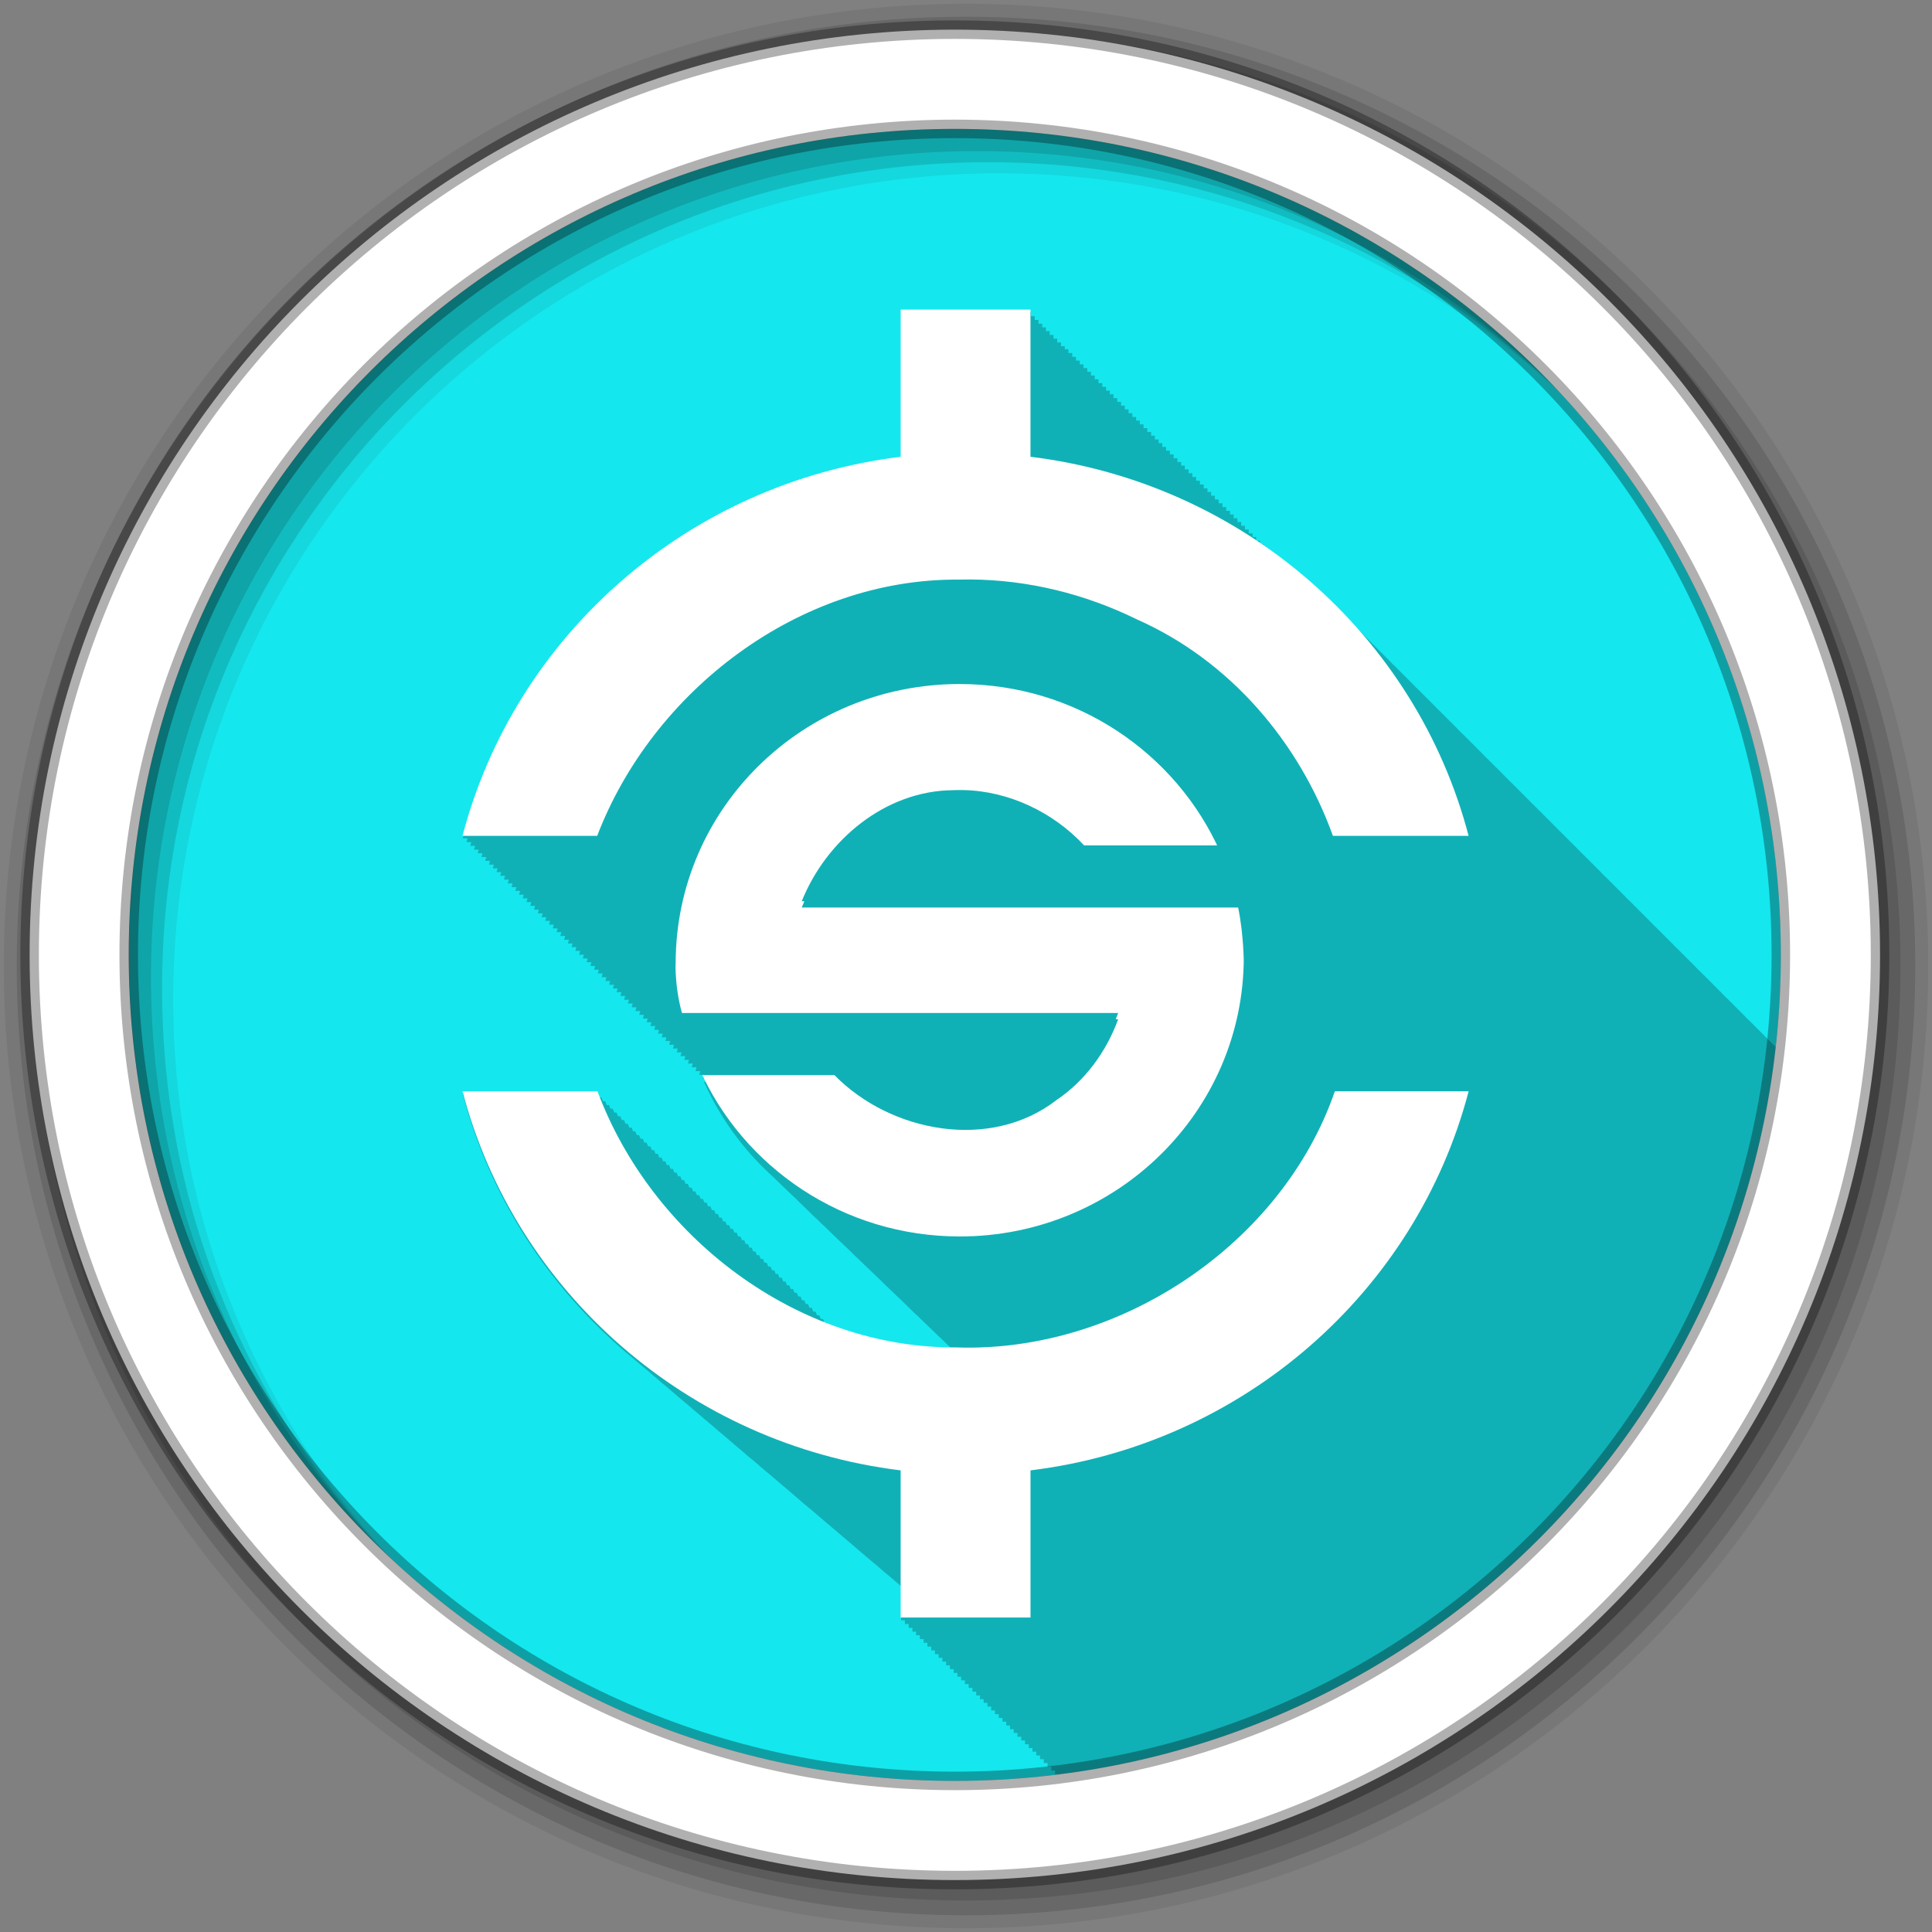 <?xml version="1.0" encoding="UTF-8" standalone="no"?>
<svg xmlns="http://www.w3.org/2000/svg" height="512" viewBox="0 0 512 512" width="512" version="1.1">
 <rect x="0" y="0" width="512" height="512" fill="#808080" stroke="none"/>
 <defs id="defs4">
  <clipPath id="0">
   <path id="path7" d="m256 176c-44.18 0-80 35.64-80 80 0 0-0.53 7.515 1.768 16h122.86c-3.317 9.265-9.266 17.577-17.344 23.13-18.585 14.673-46.731 9.337-62.56-7.125h-38.03c12.35 28.24 40.517 48 73.31 48 44.18 0 80-35.817 80-80 0 0 0-8.222-1.591-16h-122.91c6.916-17.482 23.431-31.648 42.625-31.813 0.96-0.046 1.917-0.051 2.875-0.031 12.866 0.261 25.351 6.362 34.03 15.844h38.28c-12.35-28.24-40.517-48-73.31-48" transform="translate(0,-1.789)"/>
  </clipPath>
  <clipPath id="1">
   <path id="path10" d="m240 92.12v36.879c-52.46 6.538-95.05 44.81-107.97 95h33.19c13.611-36.23 49.647-64.48 89.03-64.22 0.955-0.025 1.922-0.037 2.875-0.031 14.299 0.085 28.354 3.635 41.09 10 22.947 10.33 39.986 30.744 48.31 54.25h33.438c-12.918-50.19-55.51-88.46-107.97-95v-36.881zm-107.97 195.88c12.918 50.19 55.51 88.46 107.97 95v36.879h32v-36.88c52.46-6.538 95.05-44.81 107.97-95h-32.969c-12.936 38.16-52.919 65.61-93.34 64.19-39.36 0.199-75.06-27.918-88.37-64.19z"/>
  </clipPath>
 </defs>
 <path id="path12" d="m471.95 253.05c0 120.9-98.01 218.9-218.9 218.9-120.9 0-218.9-98.01-218.9-218.9 0-120.9 98.01-218.9 218.9-218.9 120.9 0 218.9 98.01 218.9 218.9" fill-rule="evenodd" fill="#15e7ee"/>
 <path id="path14" fill-opacity="0.235" d="m238.78 82.63v39c-56.43 6.917-102.26 47.43-116.16 100.53h1.281c-0.09 0.335-0.193 0.664-0.281 1h1.281c-0.091 0.335-0.193 0.664-0.281 1h1.281c-0.09 0.333-0.194 0.666-0.281 1h1.25c-0.088 0.325-0.196 0.643-0.281 0.969h1.281c-0.09 0.335-0.193 0.664-0.281 1h1.281c-0.09 0.335-0.193 0.664-0.281 1h1.281c-0.09 0.335-0.193 0.664-0.281 1h1.281c-0.091 0.335-0.193 0.664-0.281 1h1.281c-0.09 0.333-0.194 0.666-0.281 1h1.25c-0.088 0.325-0.196 0.643-0.281 0.969h1.281c-0.09 0.335-0.193 0.664-0.281 1h1.281c-0.09 0.335-0.193 0.664-0.281 1h1.281c-0.09 0.335-0.193 0.664-0.281 1h1.281c-0.091 0.335-0.193 0.664-0.281 1h1.281c-0.091 0.335-0.193 0.664-0.281 1h1.25c-0.088 0.325-0.196 0.643-0.281 0.969h1.281c-0.09 0.335-0.193 0.664-0.281 1h1.281c-0.09 0.335-0.193 0.664-0.281 1h1.281c-0.09 0.335-0.193 0.664-0.281 1h1.281c-0.091 0.335-0.193 0.664-0.281 1h1.281c-0.091 0.335-0.193 0.664-0.281 1h1.25c-0.088 0.325-0.196 0.643-0.281 0.969h1.281c-0.09 0.335-0.193 0.664-0.281 1h1.281c-0.09 0.335-0.193 0.664-0.281 1h1.281c-0.09 0.335-0.193 0.664-0.281 1h1.281c-0.09 0.335-0.193 0.664-0.281 1h1.281c-0.091 0.335-0.193 0.664-0.281 1h1.281c-0.09 0.333-0.194 0.666-0.281 1h1.25c-0.088 0.325-0.196 0.643-0.281 0.969h1.281c-0.09 0.335-0.193 0.664-0.281 1h1.281c-0.09 0.335-0.193 0.664-0.281 1h1.281c-0.09 0.335-0.193 0.664-0.281 1h1.281c-0.091 0.335-0.193 0.664-0.281 1h1.281c-0.09 0.333-0.194 0.666-0.281 1h1.25c-0.088 0.325-0.196 0.643-0.281 0.969h1.281c-0.09 0.335-0.193 0.664-0.281 1h1.281c-0.09 0.335-0.193 0.664-0.281 1h1.281c-0.09 0.335-0.193 0.664-0.281 1h1.281c-0.091 0.335-0.193 0.664-0.281 1h1.281c-0.091 0.335-0.193 0.664-0.281 1h1.25c-0.088 0.325-0.196 0.643-0.281 0.969h1.281c-0.09 0.335-0.193 0.664-0.281 1h1.281c-0.09 0.335-0.193 0.664-0.281 1h1.281c-0.09 0.335-0.193 0.664-0.281 1h1.281c-0.09 0.335-0.193 0.664-0.281 1h1.281c-0.091 0.335-0.193 0.664-0.281 1h1.281c-0.09 0.333-0.194 0.666-0.281 1h1.25c-0.088 0.325-0.196 0.643-0.281 0.969h1.281c-0.09 0.335-0.193 0.664-0.281 1h1.281c-0.09 0.335-0.193 0.664-0.281 1h1.281c-0.09 0.335-0.193 0.664-0.281 1h1.281c-0.091 0.335-0.193 0.664-0.281 1h1.281c-0.09 0.333-0.194 0.666-0.281 1h1.25c-0.088 0.325-0.196 0.643-0.281 0.969h1.281c-0.09 0.335-0.193 0.664-0.281 1h1.281c-0.09 0.335-0.193 0.664-0.281 1h1.281c-0.09 0.335-0.193 0.664-0.281 1h1.281c-0.091 0.335-0.193 0.664-0.281 1h1.281c-0.091 0.335-0.193 0.664-0.281 1h1.25c-0.088 0.325-0.196 0.643-0.281 0.969h1.281c-0.09 0.335-0.193 0.664-0.281 1h1.281c-0.09 0.335-0.193 0.664-0.281 1h1.281c-0.09 0.335-0.193 0.664-0.281 1h1.281c-0.091 0.335-0.193 0.664-0.281 1h1.281c-0.077 0.284-0.175 0.559-0.25 0.844h-0.781c4.134 9.296 10.126 17.61 17.531 24.469 0.122 0.117 0.252 0.228 0.375 0.344 0.369 0.361 0.748 0.709 1.125 1.063 0.302 0.293 0.599 0.587 0.906 0.875 0.208 0.209 0.414 0.419 0.625 0.625 0.021 0.02 0.041 0.042 0.063 0.063 0.369 0.36 0.749 0.71 1.125 1.063 0.271 0.263 0.538 0.523 0.813 0.781 0.41 0.4 0.83 0.798 1.25 1.188 0.141 0.14 0.296 0.267 0.438 0.406 0.005 0.005-0.005 0.026 0 0.031s0.026-0.005 0.031 0c0.294 0.288 0.576 0.592 0.875 0.875 0.065 0.06 0.122 0.128 0.188 0.188 0.238 0.231 0.478 0.459 0.719 0.688 0.374 0.367 0.742 0.735 1.125 1.094 0.229 0.223 0.455 0.437 0.688 0.656 0.01 0.011 0.021 0.021 0.031 0.031 0.367 0.359 0.719 0.742 1.094 1.094 0.354 0.345 0.732 0.663 1.094 1 0.253 0.245 0.493 0.509 0.75 0.75 0.293 0.285 0.608 0.564 0.906 0.844 0.301 0.293 0.6 0.588 0.906 0.875 0.331 0.323 0.662 0.653 1 0.969 0.27 0.262 0.538 0.524 0.813 0.781 0.343 0.334 0.681 0.673 1.031 1 0.402 0.39 0.807 0.777 1.219 1.156 0.095 0.091 0.186 0.191 0.281 0.281 0.049 0.045 0.107 0.08 0.156 0.125 0.322 0.315 0.64 0.629 0.969 0.938 0.3 0.292 0.601 0.588 0.906 0.875 0.315 0.306 0.617 0.637 0.938 0.938 0.265 0.258 0.543 0.496 0.813 0.75 0.363 0.355 0.722 0.716 1.094 1.063 0.354 0.343 0.701 0.696 1.063 1.031 0.222 0.214 0.462 0.414 0.688 0.625 0.264 0.257 0.513 0.529 0.781 0.781 0.336 0.329 0.688 0.647 1.031 0.969 0.303 0.295 0.598 0.586 0.906 0.875 0.301 0.293 0.6 0.588 0.906 0.875 0.263 0.256 0.514 0.53 0.781 0.781 0.412 0.403 0.827 0.795 1.25 1.188 0.227 0.219 0.458 0.441 0.688 0.656 0.226 0.221 0.458 0.439 0.688 0.656 0.3 0.296 0.6 0.586 0.906 0.875 0.06 0.055 0.127 0.102 0.188 0.156 0.031 0.032 0.062 0.062 0.094 0.094 0.281 0.274 0.558 0.544 0.844 0.813 0.031 0.031 0.063 0.062 0.094 0.094 0.269 0.262 0.539 0.525 0.813 0.781 0.031 0.031 0.063 0.062 0.094 0.094 0.204 0.198 0.387 0.398 0.594 0.594 0.478 0.472 0.944 0.95 1.438 1.406 0.2 0.193 0.422 0.372 0.625 0.563 0.031 0.032 0.062 0.062 0.094 0.094 0.269 0.262 0.538 0.524 0.813 0.781 0.351 0.343 0.703 0.697 1.063 1.031 0.227 0.22 0.457 0.44 0.688 0.656 0.352 0.345 0.702 0.695 1.063 1.031 0.323 0.314 0.639 0.631 0.969 0.938 0.344 0.334 0.679 0.675 1.031 1 0.202 0.195 0.42 0.37 0.625 0.563 0.062 0.064 0.125 0.124 0.188 0.188 0.237 0.23 0.478 0.461 0.719 0.688 0.071 0.073 0.147 0.146 0.219 0.219 0.225 0.218 0.459 0.442 0.688 0.656 0.072 0.074 0.146 0.145 0.219 0.219 0.207 0.201 0.415 0.396 0.625 0.594 0.209 0.206 0.413 0.423 0.625 0.625-11.205-0.061-22.12-2.244-32.375-6.094-0.016-0.043-0.046-0.081-0.063-0.125h-0.313c-0.114-0.043-0.23-0.081-0.344-0.125-0.113-0.29-0.235-0.583-0.344-0.875h-0.594c-0.13-0.332-0.282-0.666-0.406-1h-0.594c-0.127-0.325-0.253-0.642-0.375-0.969h-0.594c-0.131-0.336-0.28-0.662-0.406-1h-0.625c-0.13-0.332-0.251-0.666-0.375-1h-0.594c-0.13-0.333-0.281-0.666-0.406-1h-0.594c-0.131-0.335-0.281-0.663-0.406-1h-0.594c-0.13-0.334-0.281-0.664-0.406-1h-0.594c-0.126-0.324-0.254-0.644-0.375-0.969h-0.594c-0.132-0.338-0.279-0.66-0.406-1h-0.594c-0.131-0.336-0.28-0.662-0.406-1h-0.594c-0.13-0.335-0.281-0.664-0.406-1h-0.594c-0.13-0.334-0.281-0.665-0.406-1h-0.594c-0.13-0.334-0.281-0.664-0.406-1h-0.594c-0.127-0.325-0.253-0.642-0.375-0.969h-0.594c-0.131-0.335-0.28-0.663-0.406-1h-0.594c-0.13-0.334-0.281-0.664-0.406-1h-0.594c-0.131-0.337-0.28-0.662-0.406-1h-0.594c-0.13-0.334-0.281-0.664-0.406-1h-0.594c-0.13-0.333-0.281-0.665-0.406-1h-0.594c-0.13-0.335-0.281-0.663-0.406-1h-0.594c-0.126-0.325-0.253-0.642-0.375-0.969h-0.594c-0.131-0.336-0.28-0.662-0.406-1h-0.594c-0.13-0.334-0.281-0.664-0.406-1h-0.594c-0.131-0.336-0.28-0.662-0.406-1h-0.594c-0.13-0.335-0.281-0.663-0.406-1h-0.594c-0.129-0.333-0.281-0.666-0.406-1h-0.594c-0.125-0.323-0.254-0.644-0.375-0.969h-0.594c-0.131-0.337-0.28-0.662-0.406-1h-0.594c-0.13-0.336-0.28-0.663-0.406-1h-0.594c-0.13-0.335-0.281-0.664-0.406-1h-0.594c-0.13-0.335-0.28-0.663-0.406-1h-0.594c-0.13-0.334-0.281-0.664-0.406-1h-0.594c-0.126-0.325-0.253-0.642-0.375-0.969h-0.594c-0.13-0.335-0.28-0.663-0.406-1h-0.594c-0.131-0.337-0.28-0.661-0.406-1h-0.594c-0.13-0.335-0.281-0.663-0.406-1h-0.594c-0.129-0.334-0.281-0.664-0.406-1h-0.594c-0.129-0.333-0.281-0.665-0.406-1h-0.594c-0.129-0.334-0.281-0.664-0.406-1h-0.594c-0.125-0.324-0.253-0.643-0.375-0.969h-0.594c-0.13-0.335-0.281-0.664-0.406-1h-0.594c-0.13-0.337-0.28-0.662-0.406-1h-0.594c-0.13-0.336-0.28-0.663-0.406-1h-0.594c-0.129-0.334-0.281-0.665-0.406-1h-0.594c-0.129-0.333-0.281-0.666-0.406-1h-0.594c-0.126-0.326-0.253-0.642-0.375-0.969h-0.594c-0.13-0.336-0.28-0.662-0.406-1h-0.594c-0.13-0.336-0.28-0.663-0.406-1h-0.594c-0.129-0.334-0.281-0.665-0.406-1h-0.594c-0.13-0.335-0.281-0.663-0.406-1h-0.594c-0.129-0.334-0.281-0.664-0.406-1h-0.594c-0.125-0.324-0.254-0.644-0.375-0.969h-0.594c-0.131-0.338-0.28-0.661-0.406-1h-0.594c-0.13-0.336-0.28-0.663-0.406-1h-0.594c-0.129-0.335-0.281-0.663-0.406-1h-0.594c-0.129-0.334-0.281-0.664-0.406-1h-0.594c-0.129-0.335-0.281-0.664-0.406-1h-0.594c-0.125-0.325-0.253-0.642-0.375-0.969h-0.626c-0.129-0.333-0.25-0.665-0.375-1h-0.594c-0.129-0.335-0.281-0.664-0.406-1h-0.594c-0.13-0.337-0.28-0.662-0.406-1h-35.781c7.083 27.06 22.467 50.851 43.31 68.59 0.356 0.311 0.734 0.599 1.094 0.906 0.494 0.434 1 0.855 1.5 1.281 0.522 0.457 1.065 0.894 1.594 1.344 0.033 0.029 0.06 0.065 0.094 0.094 0.276 0.234 0.566 0.455 0.844 0.688 0.565 0.497 1.145 0.981 1.719 1.469 0.056 0.049 0.101 0.108 0.156 0.156 0.349 0.296 0.71 0.583 1.063 0.875 0.476 0.417 0.955 0.839 1.438 1.25 0.072 0.063 0.146 0.124 0.219 0.188 0.337 0.286 0.691 0.561 1.031 0.844 0.117 0.102 0.227 0.211 0.344 0.313 0.125 0.103 0.25 0.21 0.375 0.313 0.707 0.628 1.436 1.231 2.156 1.844 0.494 0.432 0.999 0.856 1.5 1.281 0.022 0.019 0.04 0.043 0.063 0.063 0.276 0.234 0.565 0.456 0.844 0.688 0.586 0.516 1.185 1.026 1.781 1.531 0.033 0.029 0.06 0.065 0.094 0.094 0.287 0.243 0.586 0.478 0.875 0.719 0.564 0.496 1.145 0.982 1.719 1.469 0.044 0.039 0.081 0.086 0.125 0.125 0.388 0.329 0.795 0.645 1.188 0.969 0.066 0.058 0.121 0.13 0.188 0.188 0.279 0.23 0.563 0.46 0.844 0.688 0.536 0.472 1.08 0.943 1.625 1.406 0.084 0.073 0.166 0.146 0.25 0.219 0.264 0.223 0.546 0.435 0.813 0.656 0.033 0.029 0.06 0.065 0.094 0.094 0.155 0.136 0.313 0.271 0.469 0.406 0.102 0.086 0.211 0.164 0.313 0.25 0.154 0.137 0.314 0.27 0.469 0.406 0.011 0.009 0.02 0.022 0.031 0.031 0.538 0.474 1.079 0.942 1.625 1.406 0.4 0.35 0.814 0.686 1.219 1.031 0.472 0.415 0.959 0.811 1.438 1.219 0.527 0.463 1.058 0.921 1.594 1.375 0.039 0.034 0.086 0.06 0.125 0.094 0.266 0.225 0.545 0.434 0.813 0.656 0.565 0.498 1.145 0.981 1.719 1.469 0.067 0.058 0.121 0.129 0.188 0.188 0.339 0.286 0.689 0.561 1.031 0.844 0.116 0.102 0.227 0.211 0.344 0.313 0.206 0.169 0.418 0.333 0.625 0.5 0.393 0.348 0.79 0.689 1.188 1.031 0.052 0.042 0.105 0.083 0.156 0.125 0.101 0.087 0.211 0.164 0.313 0.25 0.765 0.673 1.53 1.347 2.313 2 0.029 0.023 0.065 0.039 0.094 0.063 0.091 0.076 0.19 0.143 0.281 0.219 0.443 0.39 0.895 0.773 1.344 1.156 0.455 0.401 0.914 0.794 1.375 1.188 0.565 0.497 1.144 0.982 1.719 1.469 0.044 0.039 0.081 0.086 0.125 0.125 0.395 0.333 0.788 0.672 1.188 1 0.061 0.053 0.126 0.103 0.188 0.156 0.155 0.126 0.313 0.249 0.469 0.375 0.063 0.052 0.125 0.104 0.188 0.156 0.604 0.535 1.228 1.04 1.844 1.563 0.077 0.068 0.141 0.151 0.219 0.219 0.3 0.253 0.603 0.5 0.906 0.75 0.432 0.38 0.875 0.751 1.313 1.125 0.166 0.147 0.333 0.292 0.5 0.438 0.131 0.11 0.275 0.203 0.406 0.313 0.218 0.188 0.437 0.376 0.656 0.563 0.105 0.092 0.207 0.189 0.313 0.281 0.102 0.086 0.21 0.165 0.313 0.25 0.034 0.028 0.059 0.066 0.094 0.094 0.165 0.137 0.334 0.27 0.5 0.406 0.565 0.498 1.143 0.983 1.719 1.469 0.033 0.029 0.06 0.065 0.094 0.094 0.384 0.323 0.768 0.651 1.156 0.969 0.072 0.063 0.146 0.125 0.219 0.188 0.103 0.084 0.209 0.166 0.313 0.25 0.274 0.237 0.536 0.485 0.813 0.719 0.484 0.424 0.977 0.834 1.469 1.25 0.044 0.039 0.081 0.086 0.125 0.125 0.374 0.315 0.747 0.628 1.125 0.938 0.083 0.073 0.167 0.146 0.25 0.219 0.081 0.066 0.169 0.122 0.25 0.188 0.14 0.121 0.266 0.255 0.406 0.375 0.227 0.201 0.459 0.395 0.688 0.594 0.006 0.005 0.025-0.005 0.031 0 0.097 0.079 0.184 0.171 0.281 0.25 0.24 0.2 0.477 0.396 0.719 0.594 0.116 0.102 0.228 0.211 0.344 0.313 0.07 0.057 0.149 0.1 0.219 0.156 0.135 0.117 0.271 0.228 0.406 0.344 0.311 0.276 0.624 0.541 0.938 0.813 0.011 0.009 0.02 0.022 0.031 0.031 0.267 0.231 0.543 0.459 0.813 0.688 0.106 0.093 0.206 0.189 0.313 0.281 0.424 0.356 0.852 0.713 1.281 1.063 0.033 0.029 0.061 0.065 0.094 0.094 0.052 0.042 0.104 0.083 0.156 0.125 0.188 0.157 0.374 0.313 0.563 0.469 0.613 0.543 1.249 1.066 1.875 1.594 0.044 0.039 0.081 0.086 0.125 0.125 0.04 0.033 0.085 0.06 0.125 0.094 0.095 0.082 0.186 0.168 0.281 0.25v9.03h1v1h1v1h1v1h0.969v0.969h1.001v1h1v1h1v1h1v1h1v1h0.969v0.969h1v1h1v1h1v1h1v1h1v1h0.969v0.969h1v1h1v1h1v1h1v1h1v1h0.969v0.969h1v1h1v1h1v1h1v1h1v1h1v1h0.969v0.969h1v1h1v1h1v1h1v1h1v1h0.969v0.969h1v1h1v1h1v1h1v1h1v1h0.969v0.969h1v0.063c99.93-12.529 178.89-92.39 190.03-192.75-0.052-0.052-0.104-0.105-0.156-0.156-0.146-0.146-0.29-0.292-0.438-0.438-0.39-0.393-0.793-0.768-1.188-1.156-0.468-0.48-0.931-0.964-1.406-1.438-0.691-0.702-1.388-1.407-2.094-2.094-0.282-0.28-0.56-0.566-0.844-0.844-0.146-0.146-0.29-0.292-0.438-0.438-0.39-0.393-0.793-0.768-1.188-1.156-0.468-0.48-0.931-0.964-1.406-1.438-0.33-0.335-0.667-0.668-1-1-0.455-0.462-0.913-0.919-1.375-1.375-0.062-0.063-0.125-0.125-0.188-0.188-0.147-0.145-0.29-0.293-0.438-0.438-0.34-0.338-0.688-0.665-1.031-1-0.178-0.177-0.352-0.355-0.531-0.531-0.468-0.48-0.931-0.964-1.406-1.438-0.33-0.335-0.667-0.668-1-1-0.691-0.702-1.388-1.407-2.094-2.094-0.282-0.28-0.56-0.566-0.844-0.844-0.146-0.146-0.29-0.292-0.438-0.438-0.39-0.393-0.793-0.768-1.188-1.156-0.468-0.48-0.931-0.964-1.406-1.438-0.691-0.702-1.388-1.407-2.094-2.094-0.282-0.28-0.56-0.566-0.844-0.844-0.146-0.146-0.29-0.292-0.438-0.438-0.39-0.393-0.793-0.768-1.188-1.156-0.468-0.48-0.931-0.964-1.406-1.438-0.691-0.702-1.388-1.407-2.094-2.094-0.302-0.3-0.601-0.609-0.906-0.906-0.34-0.338-0.688-0.665-1.031-1-0.178-0.177-0.352-0.355-0.531-0.531-0.468-0.48-0.931-0.964-1.406-1.438-0.33-0.335-0.667-0.668-1-1-0.691-0.702-1.388-1.407-2.094-2.094-0.282-0.28-0.56-0.566-0.844-0.844-0.146-0.146-0.29-0.292-0.438-0.438-0.39-0.393-0.793-0.768-1.188-1.156-0.468-0.48-0.931-0.964-1.406-1.438-0.691-0.702-1.388-1.407-2.094-2.094-0.282-0.28-0.56-0.566-0.844-0.844-0.146-0.146-0.29-0.292-0.438-0.438-0.39-0.393-0.793-0.768-1.188-1.156-0.468-0.48-0.931-0.964-1.406-1.438-0.691-0.702-1.388-1.407-2.094-2.094-0.282-0.28-0.56-0.566-0.844-0.844-0.146-0.146-0.29-0.292-0.438-0.438-0.39-0.393-0.793-0.768-1.188-1.156-0.468-0.48-0.931-0.964-1.406-1.438-0.691-0.702-1.388-1.407-2.094-2.094-0.302-0.3-0.601-0.609-0.906-0.906-0.126-0.125-0.249-0.251-0.375-0.375-0.39-0.393-0.793-0.768-1.188-1.156-0.468-0.48-0.931-0.964-1.406-1.438-0.33-0.335-0.667-0.668-1-1-0.454-0.461-0.915-0.92-1.375-1.375-0.331-0.334-0.665-0.669-1-1-0.333-0.335-0.664-0.668-1-1-0.333-0.335-0.664-0.668-1-1-0.057-0.058-0.13-0.099-0.188-0.156-0.468-0.48-0.931-0.964-1.406-1.438-0.454-0.461-0.915-0.92-1.375-1.375-0.331-0.334-0.665-0.669-1-1-0.333-0.335-0.664-0.668-1-1-0.333-0.335-0.664-0.668-1-1-0.057-0.058-0.13-0.099-0.188-0.156-0.468-0.48-0.931-0.964-1.406-1.438-0.454-0.461-0.915-0.92-1.375-1.375-0.331-0.334-0.665-0.669-1-1-0.333-0.335-0.664-0.668-1-1-0.333-0.335-0.664-0.668-1-1-0.057-0.058-0.13-0.099-0.188-0.156-0.468-0.48-0.931-0.964-1.406-1.438-0.33-0.335-0.667-0.668-1-1-0.454-0.461-0.915-0.92-1.375-1.375-0.333-0.335-0.664-0.668-1-1-0.333-0.335-0.664-0.668-1-1-0.333-0.335-0.664-0.668-1-1-0.057-0.058-0.13-0.099-0.188-0.156-0.468-0.48-0.931-0.964-1.406-1.438-0.454-0.461-0.915-0.92-1.375-1.375-0.331-0.334-0.665-0.669-1-1-0.333-0.335-0.664-0.668-1-1-0.333-0.335-0.664-0.668-1-1-0.057-0.058-0.13-0.099-0.188-0.156-0.468-0.48-0.931-0.964-1.406-1.438-0.454-0.461-0.915-0.92-1.375-1.375-0.331-0.334-0.665-0.669-1-1-0.333-0.335-0.664-0.668-1-1-0.333-0.335-0.664-0.668-1-1-0.057-0.058-0.13-0.099-0.188-0.156-0.468-0.48-0.931-0.964-1.406-1.438-0.454-0.461-0.915-0.92-1.375-1.375-0.331-0.334-0.665-0.669-1-1-0.333-0.335-0.664-0.668-1-1-0.333-0.335-0.664-0.668-1-1-0.057-0.058-0.13-0.099-0.188-0.156-0.468-0.48-0.931-0.964-1.406-1.438-0.33-0.335-0.667-0.668-1-1-0.454-0.461-0.915-0.92-1.375-1.375-0.331-0.334-0.665-0.669-1-1-0.333-0.335-0.664-0.668-1-1-0.333-0.335-0.664-0.668-1-1-0.057-0.058-0.13-0.099-0.188-0.156-0.468-0.48-0.931-0.964-1.406-1.438-0.454-0.461-0.915-0.92-1.375-1.375-0.331-0.334-0.665-0.669-1-1-0.333-0.335-0.664-0.668-1-1-0.333-0.335-0.664-0.668-1-1-0.057-0.058-0.13-0.099-0.188-0.156-0.468-0.48-0.931-0.964-1.406-1.438-5.546-5.637-11.598-10.781-18.06-15.406v-0.125h-0.188c-0.273-0.195-0.538-0.401-0.813-0.594v-0.406h-0.563c-0.147-0.102-0.29-0.211-0.438-0.313v-0.688h-1v-1h-1v-1h-0.969v-0.969h-1v-1h-1v-1h-1v-1h-1v-1h-1v-1h-0.969v-0.969h-1v-1h-1v-1h-1v-1h-1v-1h-1v-1h-0.969v-0.969h-1v-1h-1v-1h-1v-1h-1v-1h-1v-1h-1v-1h-0.969v-0.969h-1v-1h-1v-1h-1v-1h-1v-1h-1v-1h-0.969v-0.969h-1v-1h-1v-1h-1v-1h-1v-1h-1v-1h-0.969v-0.969h-1v-1h-1v-1h-1v-1h-1v-1h-1v-1h-1v-1h-0.969v-0.969h-1v-1h-1v-1h-1v-1h-1v-1h-1v-1h-0.969v-0.969h-1v-1h-1v-1h-1v-1h-1v-1h-1v-1h-0.969v-0.801h-1v-1h-1v-1h-1v-1h-1v-1h-1v-1h-0.969v-0.969h-1v-1h-1v-1h-1v-1h-34.438"/>
 <g id="g16" fill-rule="evenodd">
  <path id="path18" fill-opacity="0.067" d="m256 1c-140.83 0-255 114.17-255 255s114.17 255 255 255 255-114.17 255-255-114.17-255-255-255m8.827 44.931c120.9 0 218.9 98 218.9 218.9s-98 218.9-218.9 218.9-218.93-98-218.93-218.9 98.03-218.9 218.93-218.9"/>
  <g id="g20" fill-opacity="0.129">
   <path id="path22" d="m256 4.433c-138.94 0-251.57 112.63-251.57 251.57s112.63 251.57 251.57 251.57 251.57-112.63 251.57-251.57-112.63-251.57-251.57-251.57m5.885 38.556c120.9 0 218.9 98 218.9 218.9s-98 218.9-218.9 218.9-218.93-98-218.93-218.9 98.03-218.9 218.93-218.9"/>
   <path id="path24" d="m256 8.356c-136.77 0-247.64 110.87-247.64 247.64s110.87 247.64 247.64 247.64 247.64-110.87 247.64-247.64-110.87-247.64-247.64-247.64m2.942 31.691c120.9 0 218.9 98 218.9 218.9s-98 218.9-218.9 218.9-218.93-98-218.93-218.9 98.03-218.9 218.93-218.9"/>
  </g>
  <path id="path26" d="m253.04 7.859c-135.42 0-245.19 109.78-245.19 245.19 0 135.42 109.78 245.19 245.19 245.19 135.42 0 245.19-109.78 245.19-245.19 0-135.42-109.78-245.19-245.19-245.19zm0 26.297c120.9 0 218.9 98 218.9 218.9s-98 218.9-218.9 218.9-218.93-98-218.93-218.9 98.03-218.9 218.93-218.9z" stroke-opacity="0.31" stroke="#000" stroke-width="4.904" fill="#fff"/>
 </g>
 <g id="g74" transform="matrix(14.936 0 0 14.688 -114.63 -14815)" fill="#fff">
  <path id="path76" d="m240 92.12v36.879c-52.46 6.538-95.05 44.81-107.97 95h33.19c13.611-36.23 49.647-64.48 89.03-64.22 0.955-0.025 1.922-0.037 2.875-0.031 14.299 0.085 28.354 3.635 41.09 10 22.947 10.33 39.986 30.744 48.31 54.25h33.438c-12.918-50.19-55.51-88.46-107.97-95v-36.881zm-107.97 195.88c12.918 50.19 55.51 88.46 107.97 95v36.879h32v-36.88c52.46-6.538 95.05-44.81 107.97-95h-32.969c-12.936 38.16-52.919 65.61-93.34 64.19-39.36 0.199-75.06-27.918-88.37-64.19z" transform="matrix(.072 0 0 .072 6.375 1007.6)" clip-path="url(#1)"/>
  <path id="path78" d="m256 176c-44.18 0-80 35.64-80 80 0 0-0.53 7.515 1.768 16h122.86c-3.317 9.265-9.266 17.577-17.344 23.13-18.585 14.673-46.731 9.337-62.56-7.125h-38.03c12.35 28.24 40.517 48 73.31 48 44.18 0 80-35.817 80-80 0 0 0-8.222-1.591-16h-122.91c6.916-17.482 23.431-31.648 42.625-31.813 0.96-0.046 1.917-0.051 2.875-0.031 12.866 0.261 25.351 6.362 34.03 15.844h38.28c-12.35-28.24-40.517-48-73.31-48" transform="matrix(.063 0 0 .063 8.575 1009.9)" clip-path="url(#0)"/>
 </g>
</svg>
